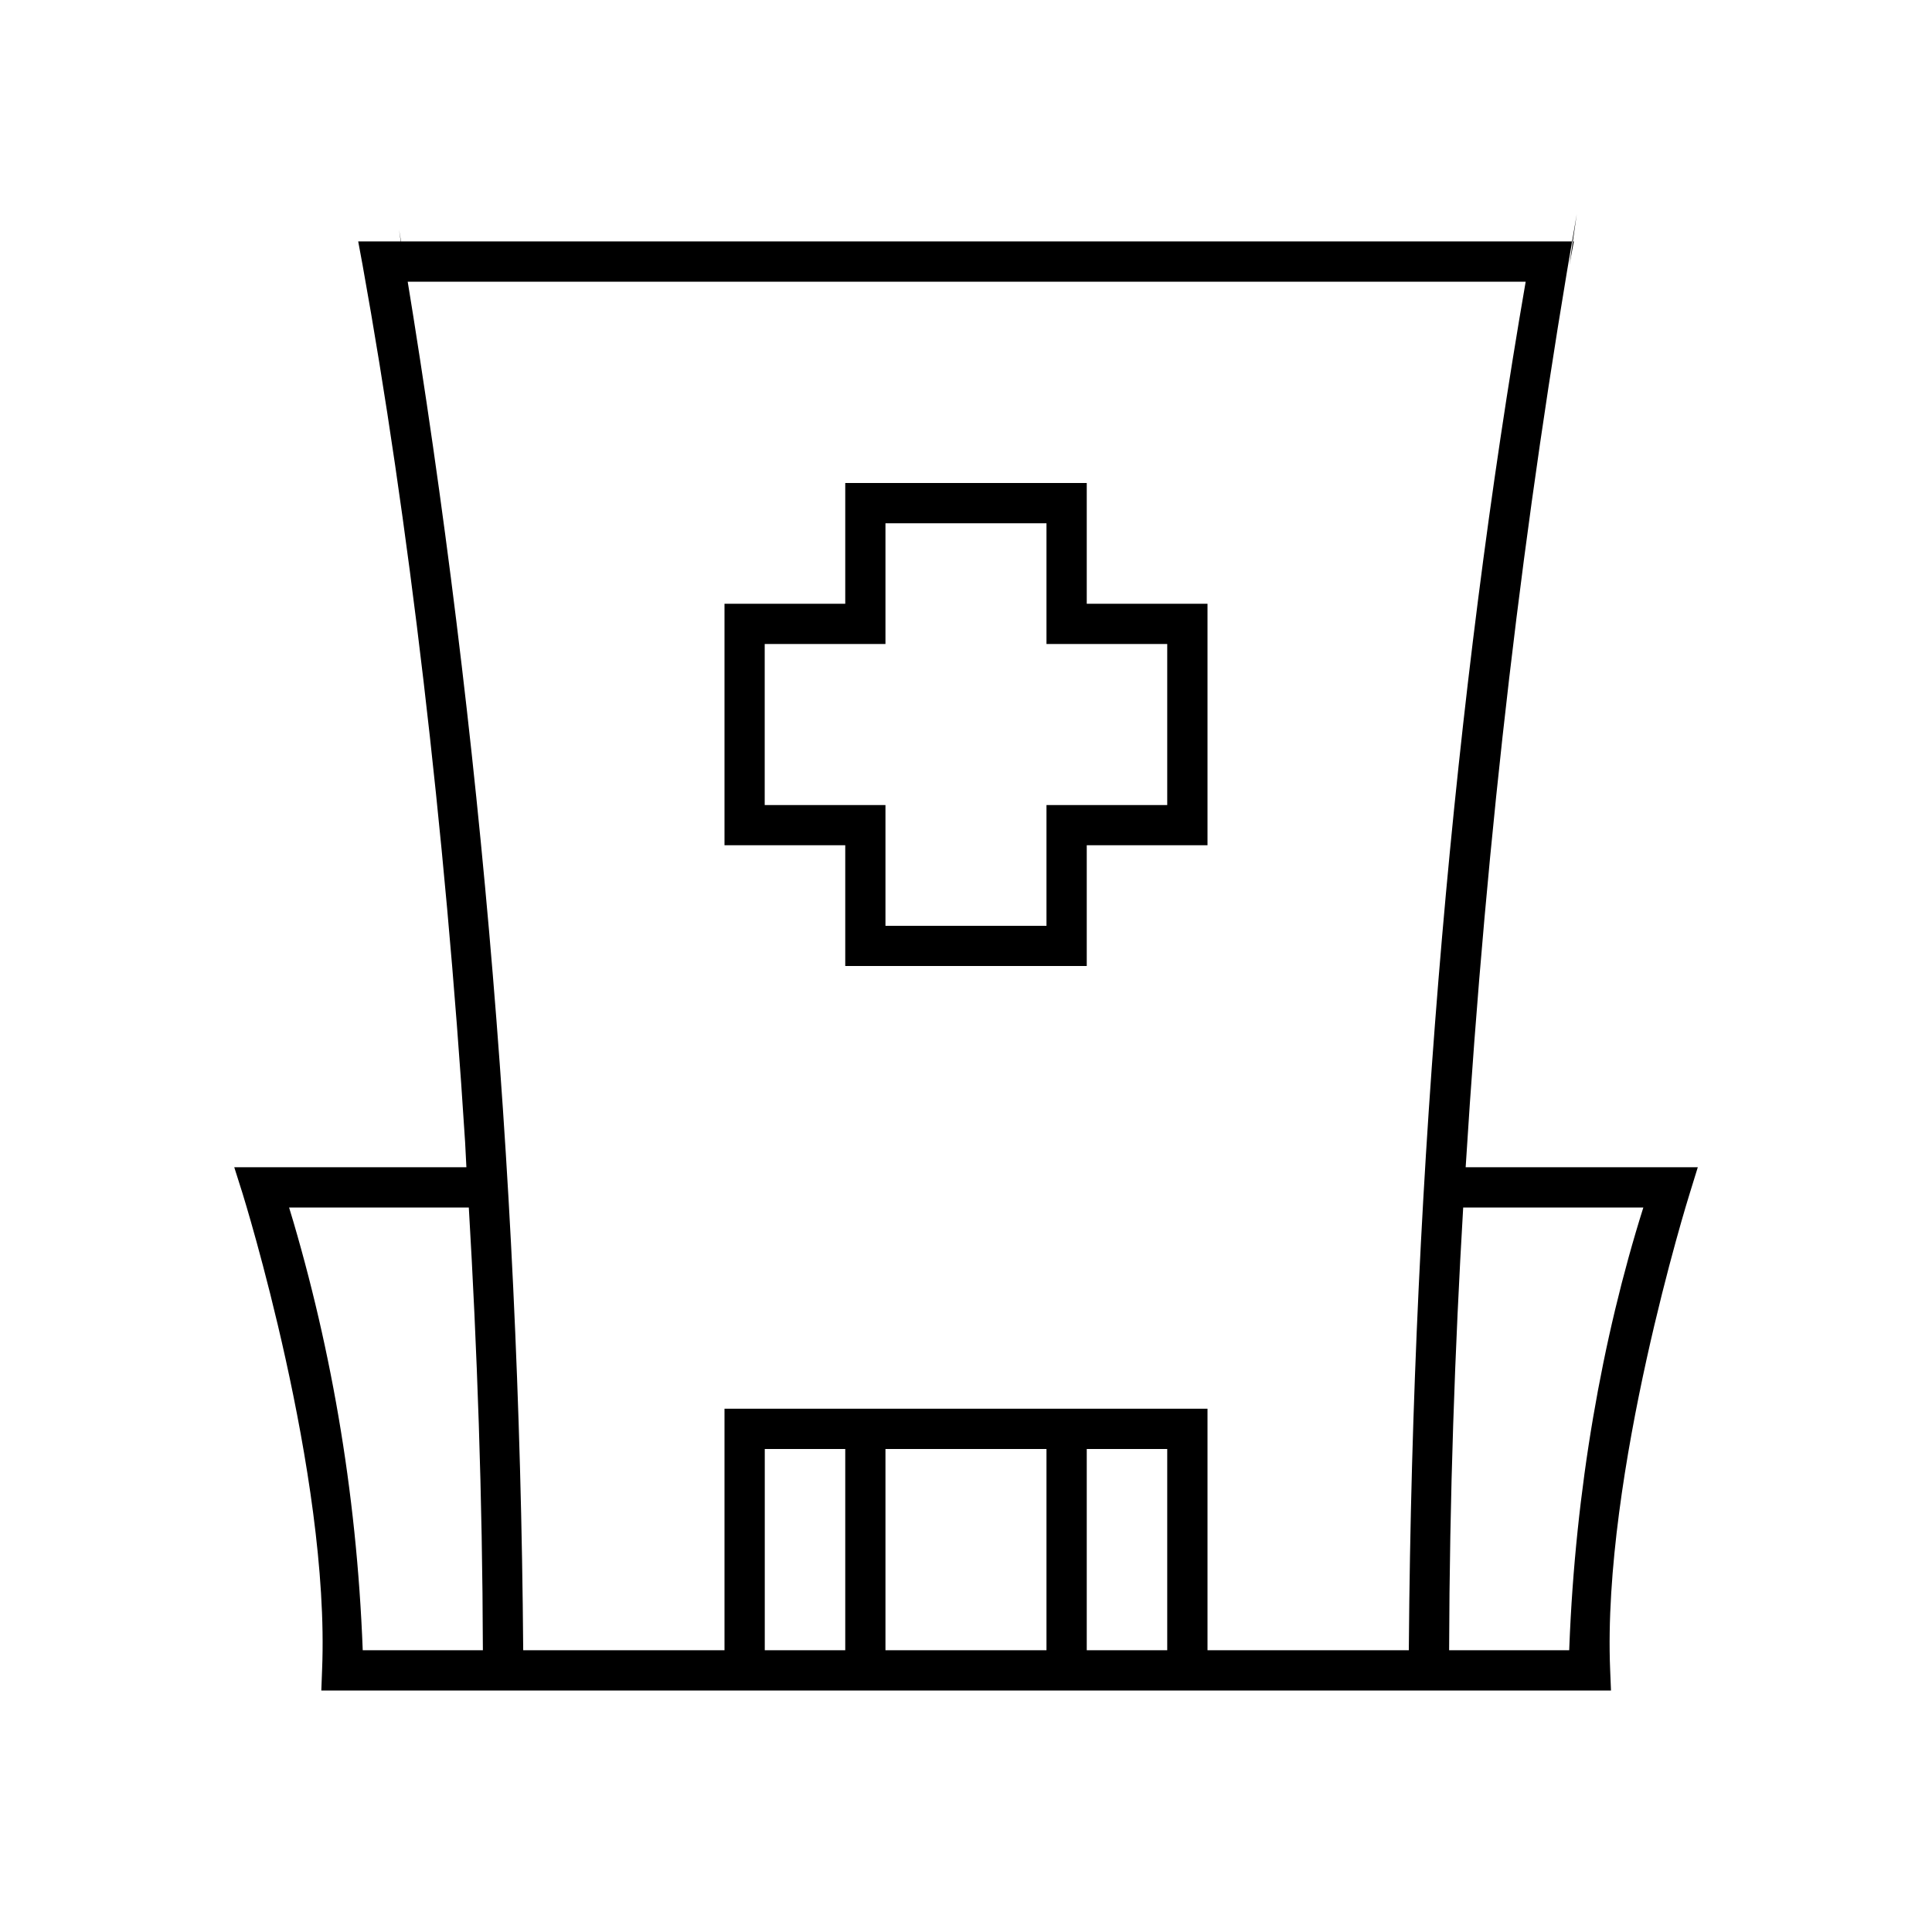 <svg version="1.1" xmlns="http://www.w3.org/2000/svg" width="32" height="32" viewBox="0 0 32 32">
    <path fill="currentColor" d="M28.121 19.333h-3.845c0.35-5.616 0.962-10.746 1.84-15.785l-0.122 0.845 0.074-0.394h-20.135l0.073 0.394c0.756 4.193 1.368 9.323 1.698 14.53l0.021 0.41h-3.845l0.137 0.433c0.014 0.047 1.451 4.651 1.318 7.887l-0.013 0.347h21.361l-0.014-0.347c-0.133-3.236 1.303-7.84 1.318-7.886zM4.781 20h2.984c0.137 2.32 0.226 4.791 0.233 7.333h-1.99c-0.101-2.651-0.543-5.16-1.282-7.539l0.055 0.205zM19.333 27.333h-1.333v-3.333h1.333zM17.333 27.333h-2.667v-3.333h2.667zM14 27.333h-1.333v-3.333h1.333zM23.334 27.333h-3.334v-4h-8v4h-3.334c-0.061-8.050-0.763-15.89-2.056-23.529l0.121 0.862h18.539c-1.173 6.776-1.874 14.616-1.935 22.608l-0 0.059zM25.992 27.333h-1.99c0.007-2.542 0.096-5.013 0.233-7.333h2.984c-0.685 2.173-1.126 4.682-1.226 7.279l-0.002 0.054zM18 8h-4v2h-2v4h2v2h4v-2h2v-4h-2zM19.333 10.667v2.667h-2v2h-2.667v-2h-2v-2.667h2v-2h2.667v2z"/>
</svg>
